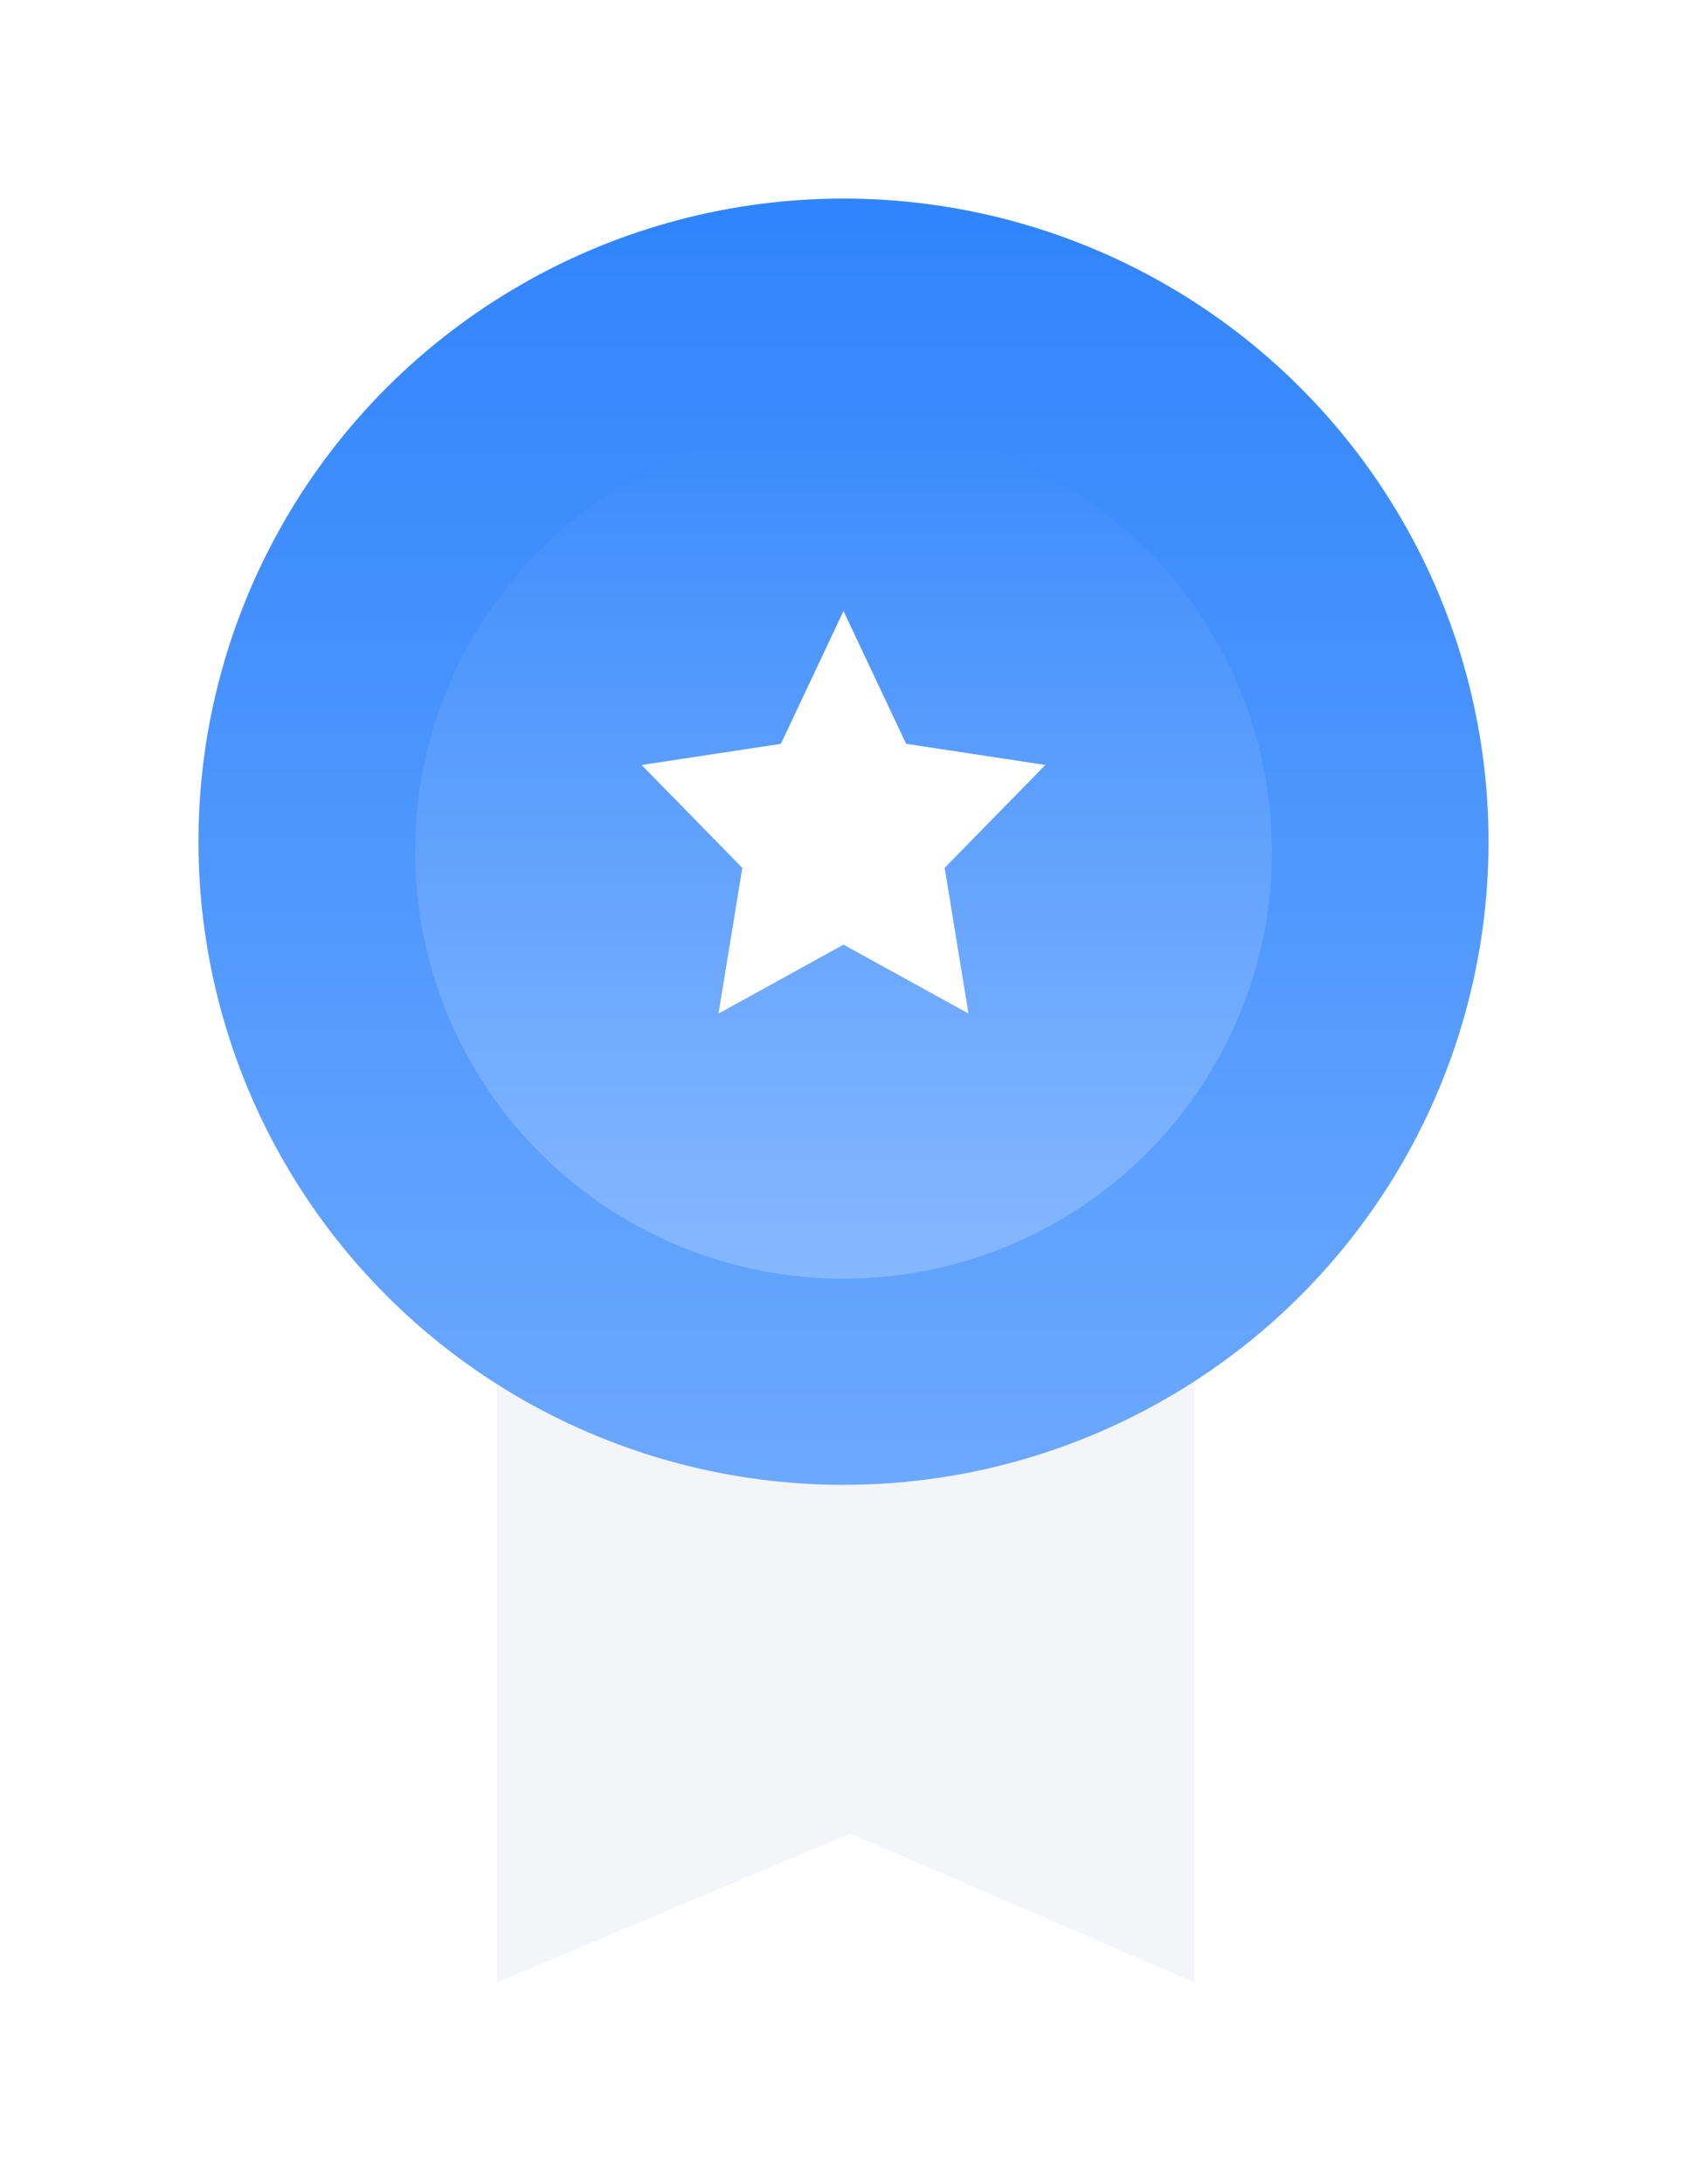 <svg xmlns="http://www.w3.org/2000/svg" width="34" height="44" viewBox="0 0 34 44">
    <defs>
        <filter id="a" width="192.3%" height="166.7%" x="-46.2%" y="-33.3%" filterUnits="objectBoundingBox">
            <feOffset dy="2" in="SourceAlpha" result="shadowOffsetOuter1"/>
            <feGaussianBlur in="shadowOffsetOuter1" result="shadowBlurOuter1" stdDeviation="2"/>
            <feColorMatrix in="shadowBlurOuter1" result="shadowMatrixOuter1" values="0 0 0 0 0 0 0 0 0 0 0 0 0 0 0 0 0 0 0.5 0"/>
            <feMerge>
                <feMergeNode in="shadowMatrixOuter1"/>
                <feMergeNode in="SourceGraphic"/>
            </feMerge>
        </filter>
        <linearGradient id="b" x1="50%" x2="50%" y1="100%" y2="2.443%">
            <stop offset="0%" stop-color="#6CA9FF"/>
            <stop offset="100%" stop-color="#3185FC"/>
        </linearGradient>
        <linearGradient id="c" x1="50%" x2="50%" y1="0%" y2="179.676%">
            <stop offset="0%" stop-color="#FFF" stop-opacity="0"/>
            <stop offset="100%" stop-color="#FFF"/>
        </linearGradient>
    </defs>
    <g fill="none" fill-rule="evenodd" filter="url(#a)" transform="translate(4 2)">
        <path fill="#F3F5F8" fill-rule="nonzero" d="M20.076 22.55v13.385l-6.945-3-7.11 3V23.173z"/>
        <ellipse cx="13" cy="12.956" fill="url(#b)" fill-rule="nonzero" rx="13" ry="12.956"/>
        <ellipse cx="13" cy="13.154" fill="url(#c)" fill-opacity=".4" fill-rule="nonzero" rx="8.634" ry="8.604"/>
        <path fill="#FFF" d="M17.069 11.41l-2.807-.426L13 8.308l-1.262 2.676-2.807.427 2.03 2.072-.48 2.935L13 15.03l2.519 1.387-.48-2.935 2.03-2.072"/>
    </g>
</svg>
